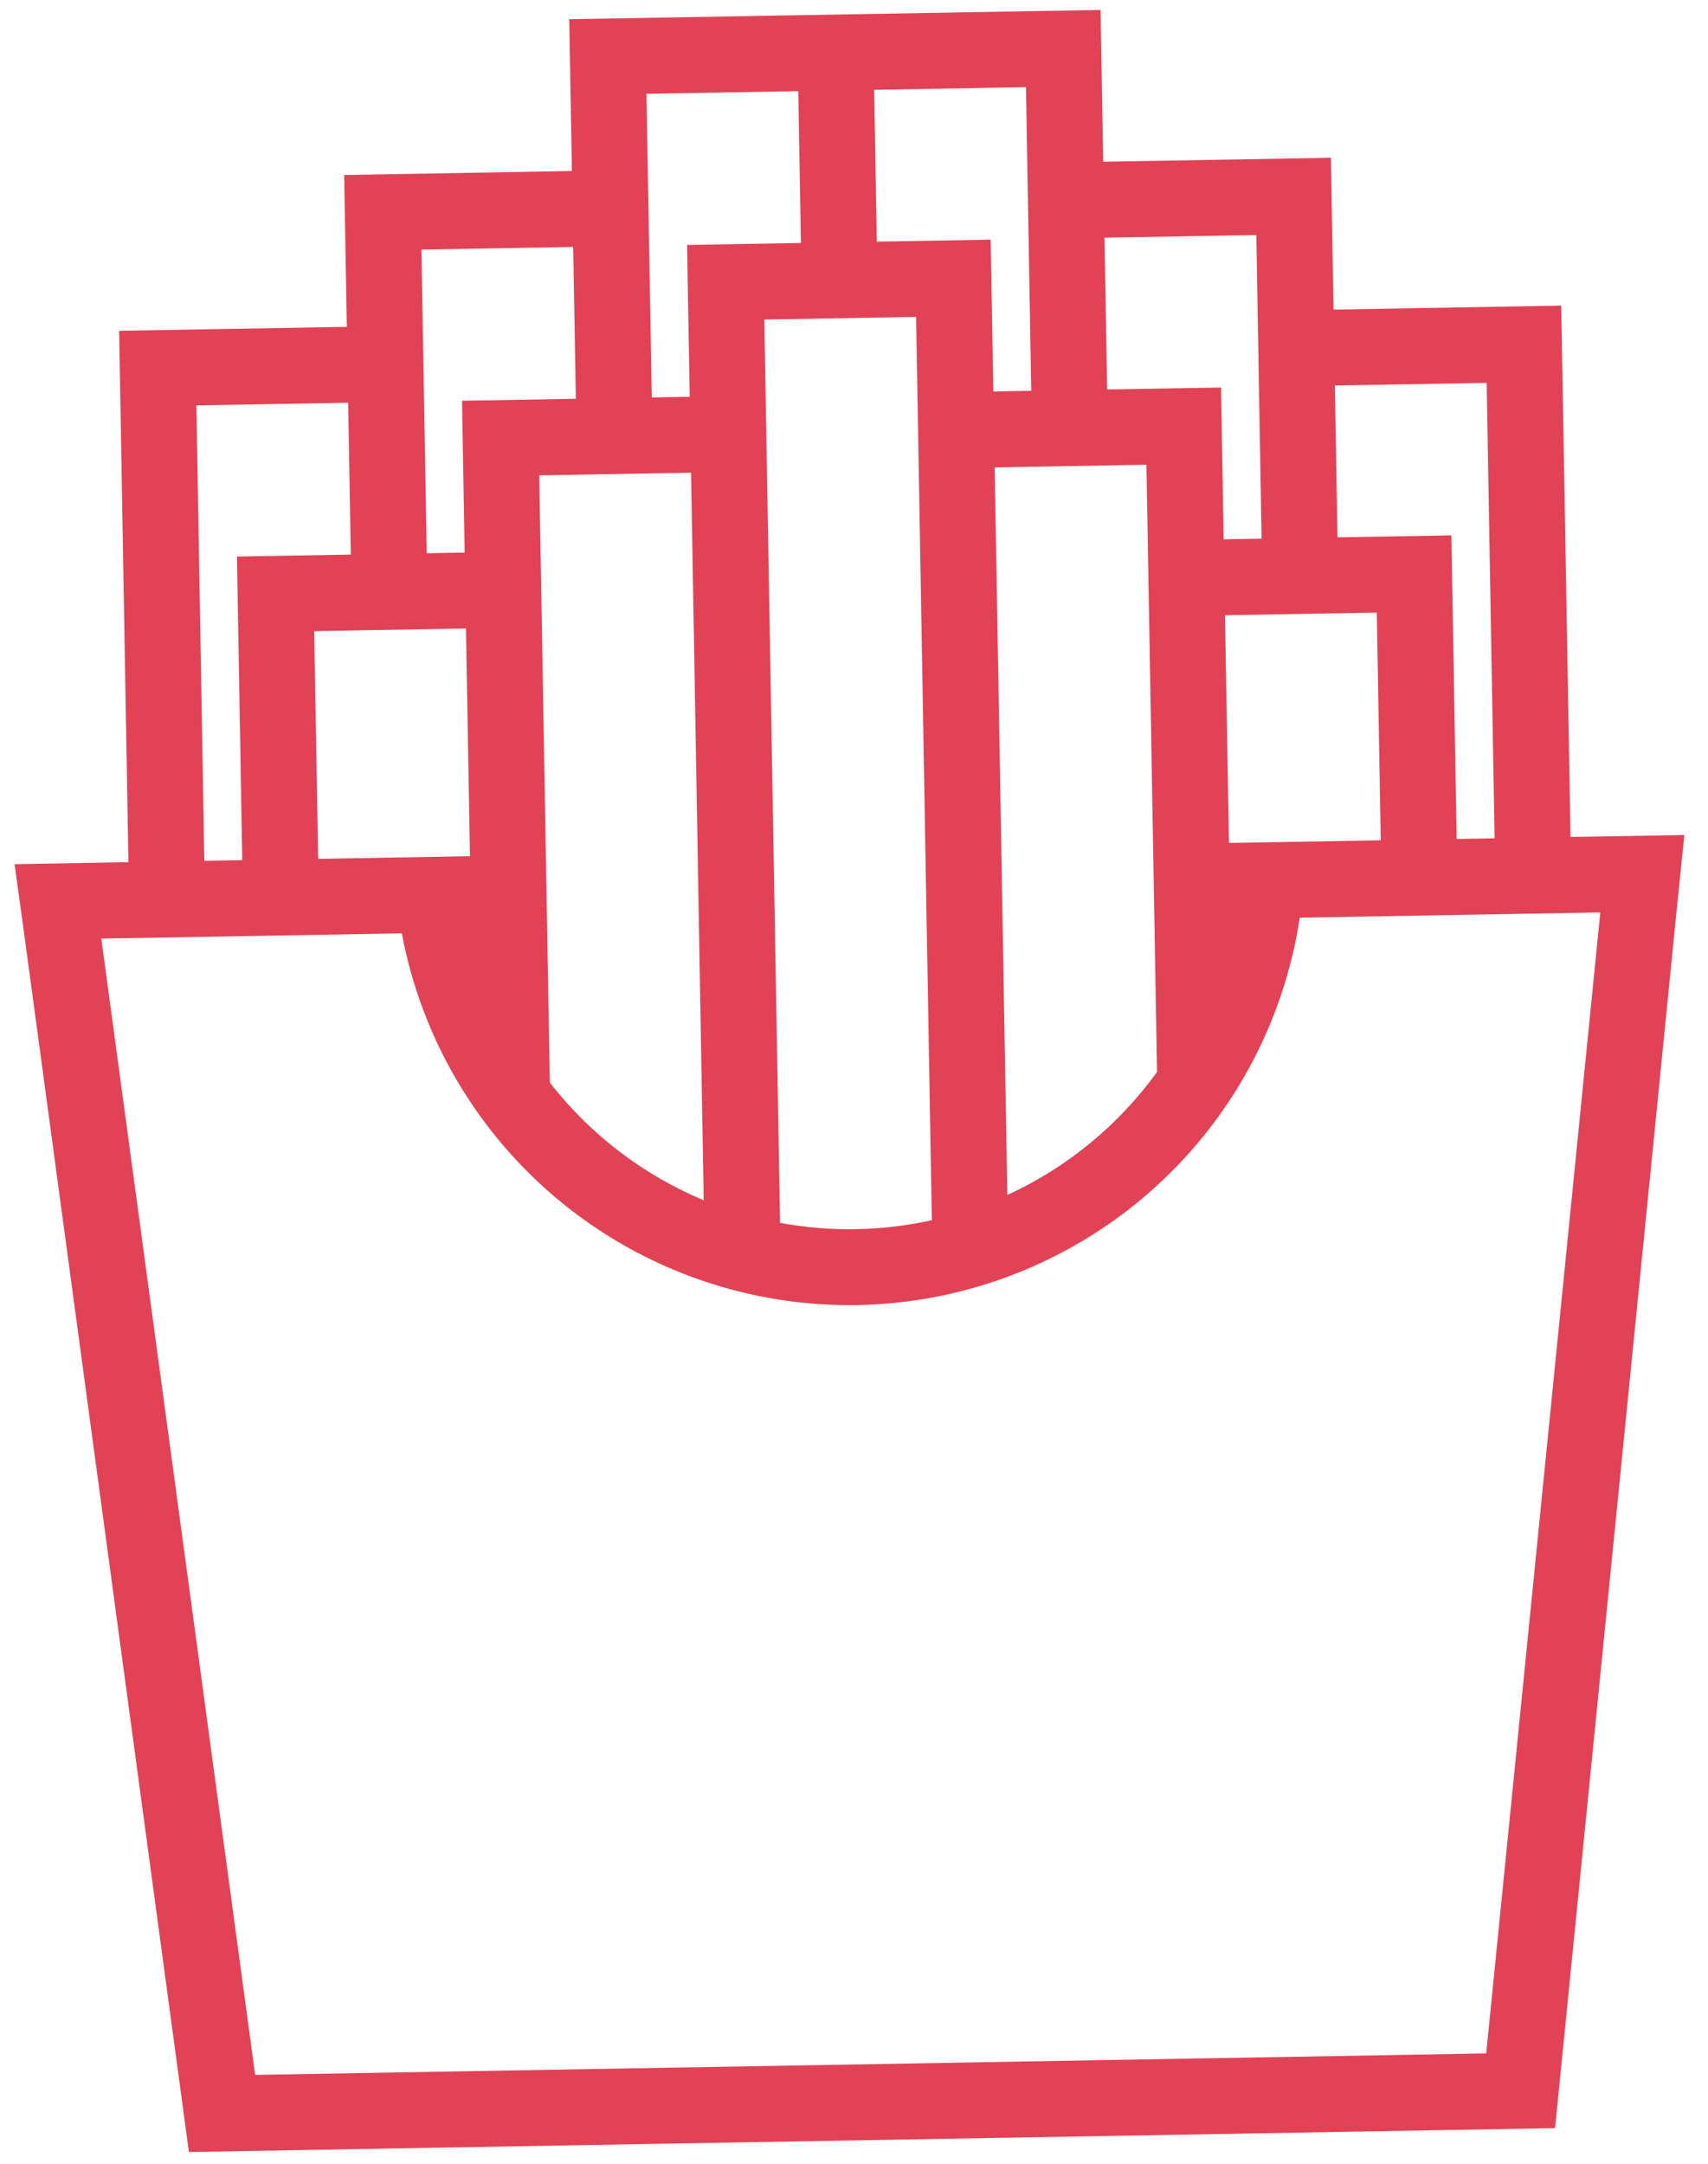 <svg width="45" height="57" viewBox="0 0 45 57" fill="none" xmlns="http://www.w3.org/2000/svg">
<path fill-rule="evenodd" clip-rule="evenodd" d="M20.997 0.401L14.998 0.506L15.068 4.505L9.068 4.61L9.138 8.61L3.139 8.714L3.384 22.712L0.384 22.765L0.659 24.76L4.977 56.69L40.971 56.061L44.172 24L44.377 21.997L41.378 22.049L41.133 8.051L35.134 8.156L35.065 4.156L29.065 4.261L28.996 0.262L20.997 0.401ZM39.378 22.084L39.169 10.086L35.169 10.155L35.239 14.155L38.239 14.103L38.378 22.101L39.378 22.084ZM36.379 22.136L36.274 16.137L32.274 16.207L32.379 22.206L36.379 22.136ZM30.484 28.24L30.205 12.242L26.206 12.312L26.54 31.479C28.128 30.752 29.478 29.628 30.484 28.24ZM24.551 32.144L24.136 8.348L20.137 8.418L20.552 32.214C21.876 32.459 23.236 32.435 24.551 32.144ZM18.541 31.619L18.207 12.452L14.207 12.522L14.486 28.519C15.549 29.884 16.945 30.952 18.541 31.619V31.619ZM12.382 22.555L12.277 16.556L8.278 16.626L8.383 22.625L12.382 22.555ZM6.383 22.66L6.243 14.661L9.243 14.609L9.173 10.609L5.174 10.679L5.383 22.677L6.383 22.66ZM33.169 10.19L33.1 6.191L29.1 6.261L29.17 10.26L32.17 10.208L32.239 14.207L33.239 14.19L33.169 10.19ZM27.17 10.295L27.031 2.296L23.031 2.366L23.101 6.366L26.101 6.313L26.171 10.313L27.17 10.295ZM21.102 6.4L21.032 2.401L17.032 2.471L17.172 10.47L18.172 10.452L18.102 6.453L21.102 6.4ZM15.172 10.505L15.102 6.505L11.103 6.575L11.243 14.574L12.242 14.556L12.173 10.557L15.172 10.505ZM22.59 34.379C25.425 34.329 28.151 33.276 30.284 31.409C32.417 29.541 33.82 26.977 34.244 24.174L42.163 24.036L39.157 54.093L6.722 54.659L2.669 24.725L10.587 24.587C11.109 27.374 12.6 29.886 14.797 31.679C16.994 33.471 19.755 34.428 22.59 34.379V34.379Z" fill="#E14255"/>
</svg>
